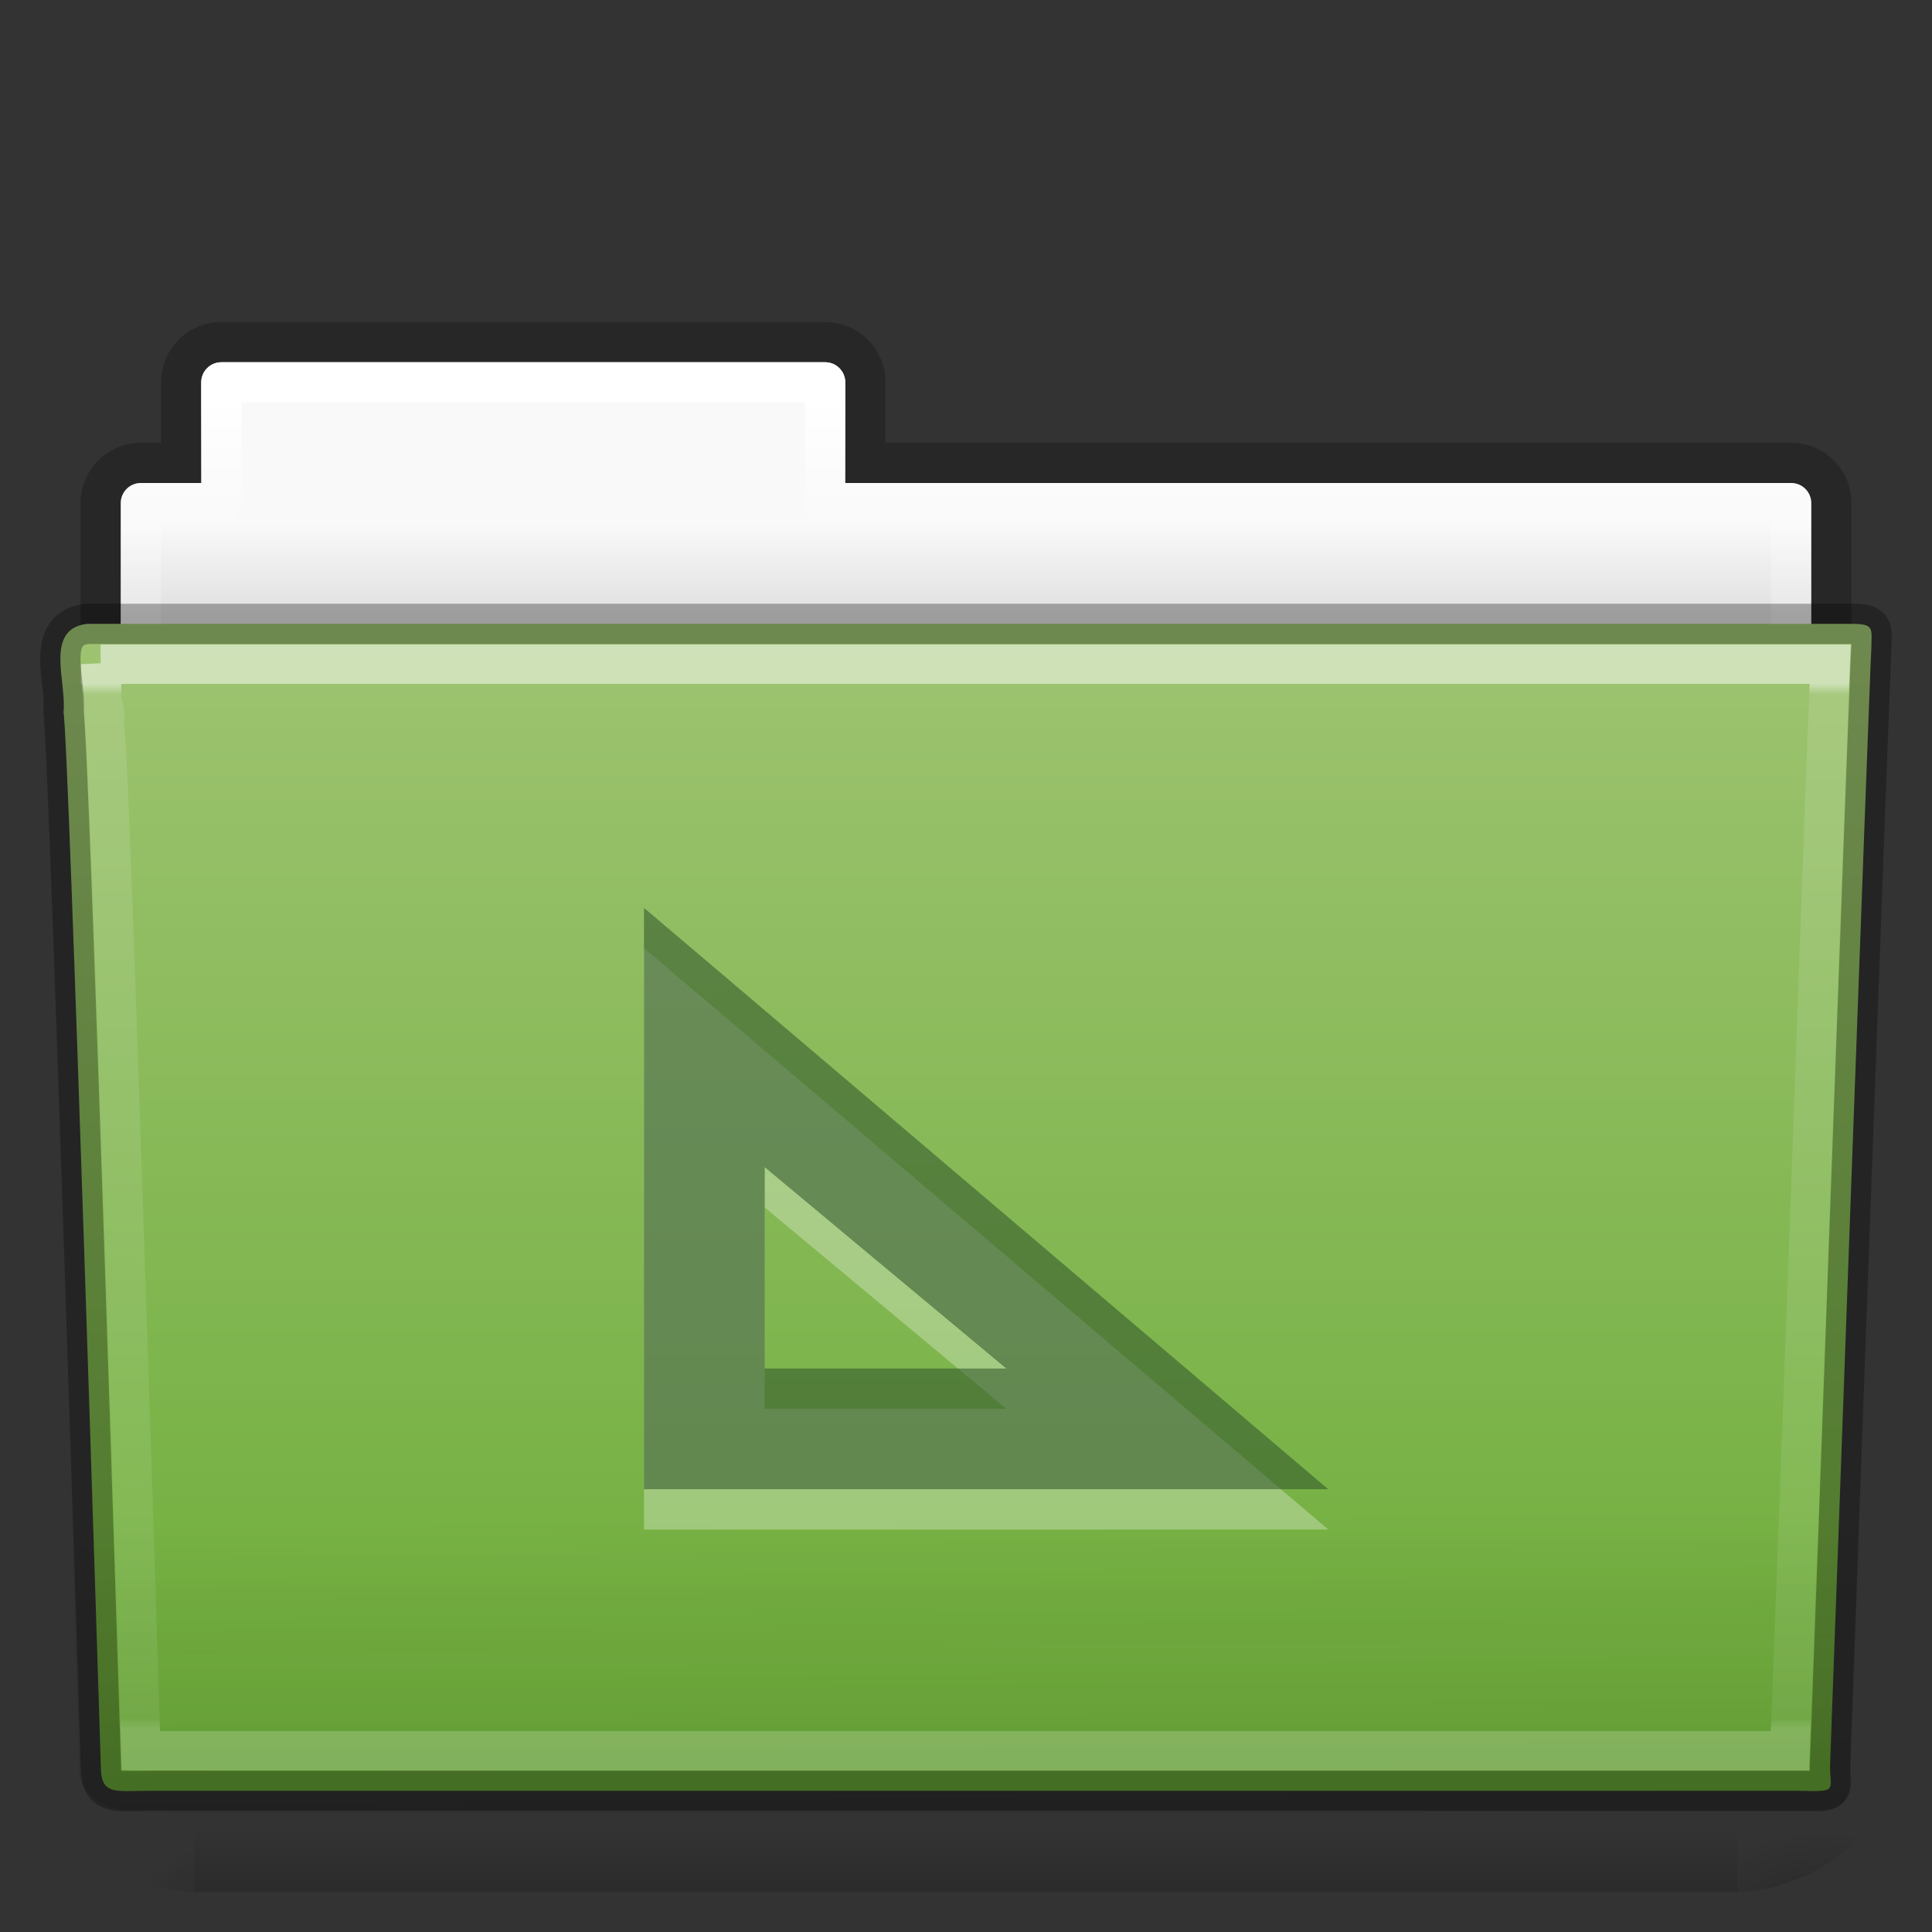 <?xml version="1.0" encoding="utf-8"?>
<!-- Generator: Adobe Illustrator 16.0.0, SVG Export Plug-In . SVG Version: 6.00 Build 0)  -->
<!DOCTYPE svg PUBLIC "-//W3C//DTD SVG 1.1//EN" "http://www.w3.org/Graphics/SVG/1.1/DTD/svg11.dtd">
<svg version="1.1"
	 id="svg20870" xmlns:dc="http://purl.org/dc/elements/1.1/" xmlns:rdf="http://www.w3.org/1999/02/22-rdf-syntax-ns#" xmlns:svg="http://www.w3.org/2000/svg" xmlns:cc="http://creativecommons.org/ns#"
	 xmlns="http://www.w3.org/2000/svg" xmlns:xlink="http://www.w3.org/1999/xlink" x="0px" y="0px" width="48px" height="48px"
	 viewBox="0 0 48 48" enable-background="new 0 0 48 48" xml:space="preserve">
<rect x="0" y="0" width="48" height="48" fill="#333333" stroke="none"/>
<g id="layer1">
	
		<linearGradient id="rect4251-0-0-1-1-9-5-2-3-2-5_1_" gradientUnits="userSpaceOnUse" x1="-27.081" y1="-55.728" x2="-27.081" y2="-5.848" gradientTransform="matrix(0.807 0 0 -0.834 45.868 -1.916)">
		<stop  offset="0" style="stop-color:#000000;stop-opacity:0.322"/>
		<stop  offset="1" style="stop-color:#000000;stop-opacity:0.278"/>
	</linearGradient>
	
		<path id="rect4251-0-0-1-1-9-5-2-3-2-5" opacity="0.8" fill="none" stroke="url(#rect4251-0-0-1-1-9-5-2-3-2-5_1_)" enable-background="new    " d="
		M5.5,8.5c-0.554,0-1,0.446-1,1v2h-1c-0.554,0-1,0.446-1,1v6c0,0.554,0.446,1,1,1h41c0.555,0,1-0.446,1-1v-6c0-0.554-0.445-1-1-1
		h-23v-2c0-0.554-0.446-1-1-1H5.5z"/>
	
		<linearGradient id="rect4251-4-7-62-4-4-9-2-5-6_1_" gradientUnits="userSpaceOnUse" x1="83.301" y1="59.055" x2="83.301" y2="56.055" gradientTransform="matrix(1 0 0 -1 -59.301 72.055)">
		<stop  offset="0" style="stop-color:#F9F9F9"/>
		<stop  offset="1" style="stop-color:#D8D8D8"/>
	</linearGradient>
	<path id="rect4251-4-7-62-4-4-9-2-5-6" fill="url(#rect4251-4-7-62-4-4-9-2-5-6_1_)" d="M5.5,9C5.223,9,5,9.223,5,9.5V12H3.5
		C3.223,12,3,12.223,3,12.5v6C3,18.777,3.223,19,3.5,19h41c0.277,0,0.5-0.223,0.5-0.5v-6c0-0.277-0.223-0.5-0.5-0.5H21V9.5
		C21,9.223,20.777,9,20.5,9H5.5z"/>
	
		<linearGradient id="rect4251-9-9-0-05-2-0-5-9-2-3_1_" gradientUnits="userSpaceOnUse" x1="65.936" y1="88.233" x2="65.936" y2="58.34" gradientTransform="matrix(0.892 0 0 -1.058 -34.807 103.202)">
		<stop  offset="0" style="stop-color:#FFFFFF"/>
		<stop  offset="0.074" style="stop-color:#FFFFFF;stop-opacity:0.235"/>
		<stop  offset="0.99" style="stop-color:#FFFFFF;stop-opacity:0.157"/>
		<stop  offset="1" style="stop-color:#FFFFFF;stop-opacity:0.392"/>
	</linearGradient>
	
		<path id="rect4251-9-9-0-05-2-0-5-9-2-3" fill="none" stroke="url(#rect4251-9-9-0-05-2-0-5-9-2-3_1_)" stroke-linecap="round" stroke-linejoin="round" d="
		M5.5,9.5v3h-2v7h41v-7h-24v-3H5.5z"/>
	
		<linearGradient id="rect4173-6-7-7-3-5-1-4-5-7_1_" gradientUnits="userSpaceOnUse" x1="3638.314" y1="-14997.322" x2="3638.314" y2="-15240.18" gradientTransform="matrix(0.079 0 0 -0.025 -264.841 -329.522)">
		<stop  offset="0" style="stop-color:#000000;stop-opacity:0"/>
		<stop  offset="0.5" style="stop-color:#000000"/>
		<stop  offset="1" style="stop-color:#000000;stop-opacity:0"/>
	</linearGradient>
	
		<rect id="rect4173-6-7-7-3-5-1-4-5-7" x="4.833" y="41" opacity="0.3" fill="url(#rect4173-6-7-7-3-5-1-4-5-7_1_)" enable-background="new    " width="38.333" height="6"/>
	
		<radialGradient id="path5058-7-9-1-3-0-3-4-8-9_1_" cx="9486.219" cy="-15117.317" r="117.15" gradientTransform="matrix(0.031 0 0 -0.025 -248.828 -329.522)" gradientUnits="userSpaceOnUse">
		<stop  offset="0" style="stop-color:#000000"/>
		<stop  offset="1" style="stop-color:#000000;stop-opacity:0"/>
	</radialGradient>
	<path id="path5058-7-9-1-3-0-3-4-8-9" opacity="0.3" fill="url(#path5058-7-9-1-3-0-3-4-8-9_1_)" enable-background="new    " d="
		M43.166,41v6C44.752,47.012,47,45.656,47,44S45.23,41,43.166,41z"/>
	
		<radialGradient id="path5018-8-1-1-6-9-4-9-7-5_1_" cx="-8821.807" cy="-15117.317" r="117.143" gradientTransform="matrix(-0.031 0 0 -0.025 -266.891 -329.522)" gradientUnits="userSpaceOnUse">
		<stop  offset="0" style="stop-color:#000000"/>
		<stop  offset="1" style="stop-color:#000000;stop-opacity:0"/>
	</radialGradient>
	<path id="path5018-8-1-1-6-9-4-9-7-5" opacity="0.3" fill="url(#path5018-8-1-1-6-9-4-9-7-5_1_)" enable-background="new    " d="
		M4.833,41v6C3.248,47.012,1,45.656,1,44S2.77,41,4.833,41z"/>
	
		<linearGradient id="path3388-1-43-0-7-6-2-7-8-5_1_" gradientUnits="userSpaceOnUse" x1="32.359" y1="67.78" x2="32.359" y2="41.136" gradientTransform="matrix(1 0 0 -1.036 -8.36 86.341)">
		<stop  offset="0" style="stop-color:#9DC370"/>
		<stop  offset="1" style="stop-color:#6DAD39"/>
	</linearGradient>
	<path id="path3388-1-43-0-7-6-2-7-8-5" fill="url(#path3388-1-43-0-7-6-2-7-8-5_1_)" d="M2.163,15.5
		c-1.072,0.128-0.5,1.454-0.585,2.2c0.125,0.481,0.927,26.177,0.927,26.177c0,0.74,0.352,0.615,1.243,0.615
		c13.188,0,27.772,0,40.961,0c0.96,0.023,0.758,0.012,0.758-0.627c0,0,0.992-27.355,1.027-27.782c0-0.449,0.09-0.583-0.473-0.583
		C31.938,15.5,16.247,15.5,2.163,15.5z"/>
	
		<linearGradient id="path6127-7-1-6-4-8-5-0-8-2_1_" gradientUnits="userSpaceOnUse" x1="-2.943" y1="21.601" x2="-3.069" y2="34.572" gradientTransform="matrix(1.145 0 0 -0.998 27.747 72.154)">
		<stop  offset="0" style="stop-color:#0A0A0A;stop-opacity:0.498"/>
		<stop  offset="1" style="stop-color:#0A0A0A;stop-opacity:0"/>
	</linearGradient>
	<path id="path6127-7-1-6-4-8-5-0-8-2" opacity="0.4" fill="url(#path6127-7-1-6-4-8-5-0-8-2_1_)" enable-background="new    " d="
		M2.058,16.065l43.897,0c0.634,0,1.045,0.445,1.045,0.998l-1.033,26.96c0.016,0.699-0.209,0.977-0.945,0.962L3.241,44.968
		c-0.634,0-1.273-0.413-1.273-0.966L1.013,17.063C1.013,16.51,1.424,16.065,2.058,16.065z"/>
	
		<linearGradient id="path4587-4-6-3-0-1-2-6-8-9_1_" gradientUnits="userSpaceOnUse" x1="65.9" y1="93.545" x2="65.9" y2="69.916" gradientTransform="matrix(0.892 0 0 -1.099 -34.807 119.795)">
		<stop  offset="0" style="stop-color:#FFFFFF"/>
		<stop  offset="0.01" style="stop-color:#FFFFFF;stop-opacity:0.235"/>
		<stop  offset="0.99" style="stop-color:#FFFFFF;stop-opacity:0.157"/>
		<stop  offset="1" style="stop-color:#FFFFFF;stop-opacity:0.392"/>
	</linearGradient>
	
		<path id="path4587-4-6-3-0-1-2-6-8-9" opacity="0.5" fill="none" stroke="url(#path4587-4-6-3-0-1-2-6-8-9_1_)" stroke-width="0.981" stroke-linecap="round" enable-background="new    " d="
		M2.5,16.501c0.017,0.183,0.022,0.538,0.031,0.909c0.023,0.09,0.025,0.062,0.031,0.098c0.011,0.069,0.027,0.144,0.031,0.194
		c0.006,0.078-0.007,0.18,0,0.292c0.013,0.225,0.045,0.531,0.063,0.909c0.034,0.756,0.078,1.774,0.125,3.018
		c0.094,2.486,0.203,5.769,0.313,9.021C3.306,37.25,3.488,43.13,3.5,43.5c0.123,0.004,0.071,0,0.25,0h40.719
		c0.012-0.342,0.254-6.674,0.5-13.402c0.127-3.453,0.246-6.941,0.344-9.572c0.049-1.315,0.094-2.421,0.125-3.212
		c0.014-0.341,0.022-0.595,0.031-0.812H2.5z"/>
	
		<path id="path3388-1-43-0-7-6-2-7-8-5-6" opacity="0.3" fill="none" stroke="#000000" stroke-linecap="round" stroke-linejoin="round" enable-background="new    " d="
		M2.163,15.5c-1.072,0.128-0.5,1.454-0.585,2.2c0.125,0.481,0.927,26.177,0.927,26.177c0,0.74,0.352,0.615,1.243,0.615
		c13.188,0,27.772,0,40.961,0c0.96,0.023,0.758,0.012,0.758-0.627c0,0,0.992-27.355,1.027-27.782c0-0.449,0.09-0.583-0.473-0.583
		C31.938,15.5,16.247,15.5,2.163,15.5z"/>
	<path id="path4048" opacity="0.3" fill="#FFFFFF" enable-background="new    " d="M16,23.556v3.136v9.859V38h1.45h11.599H33
		l-3.008-2.556l-11.6-9.858L16,23.556z M19,30l6,5h-6V30z"/>
	<path id="path181" fill="#30542B" fill-opacity="0.552" d="M16,22.556v3.136v9.859V37h1.45h11.599H33l-3.008-2.556l-11.6-9.858
		L16,22.556z M19,29l6,5h-6V29z"/>
</g>
</svg>
